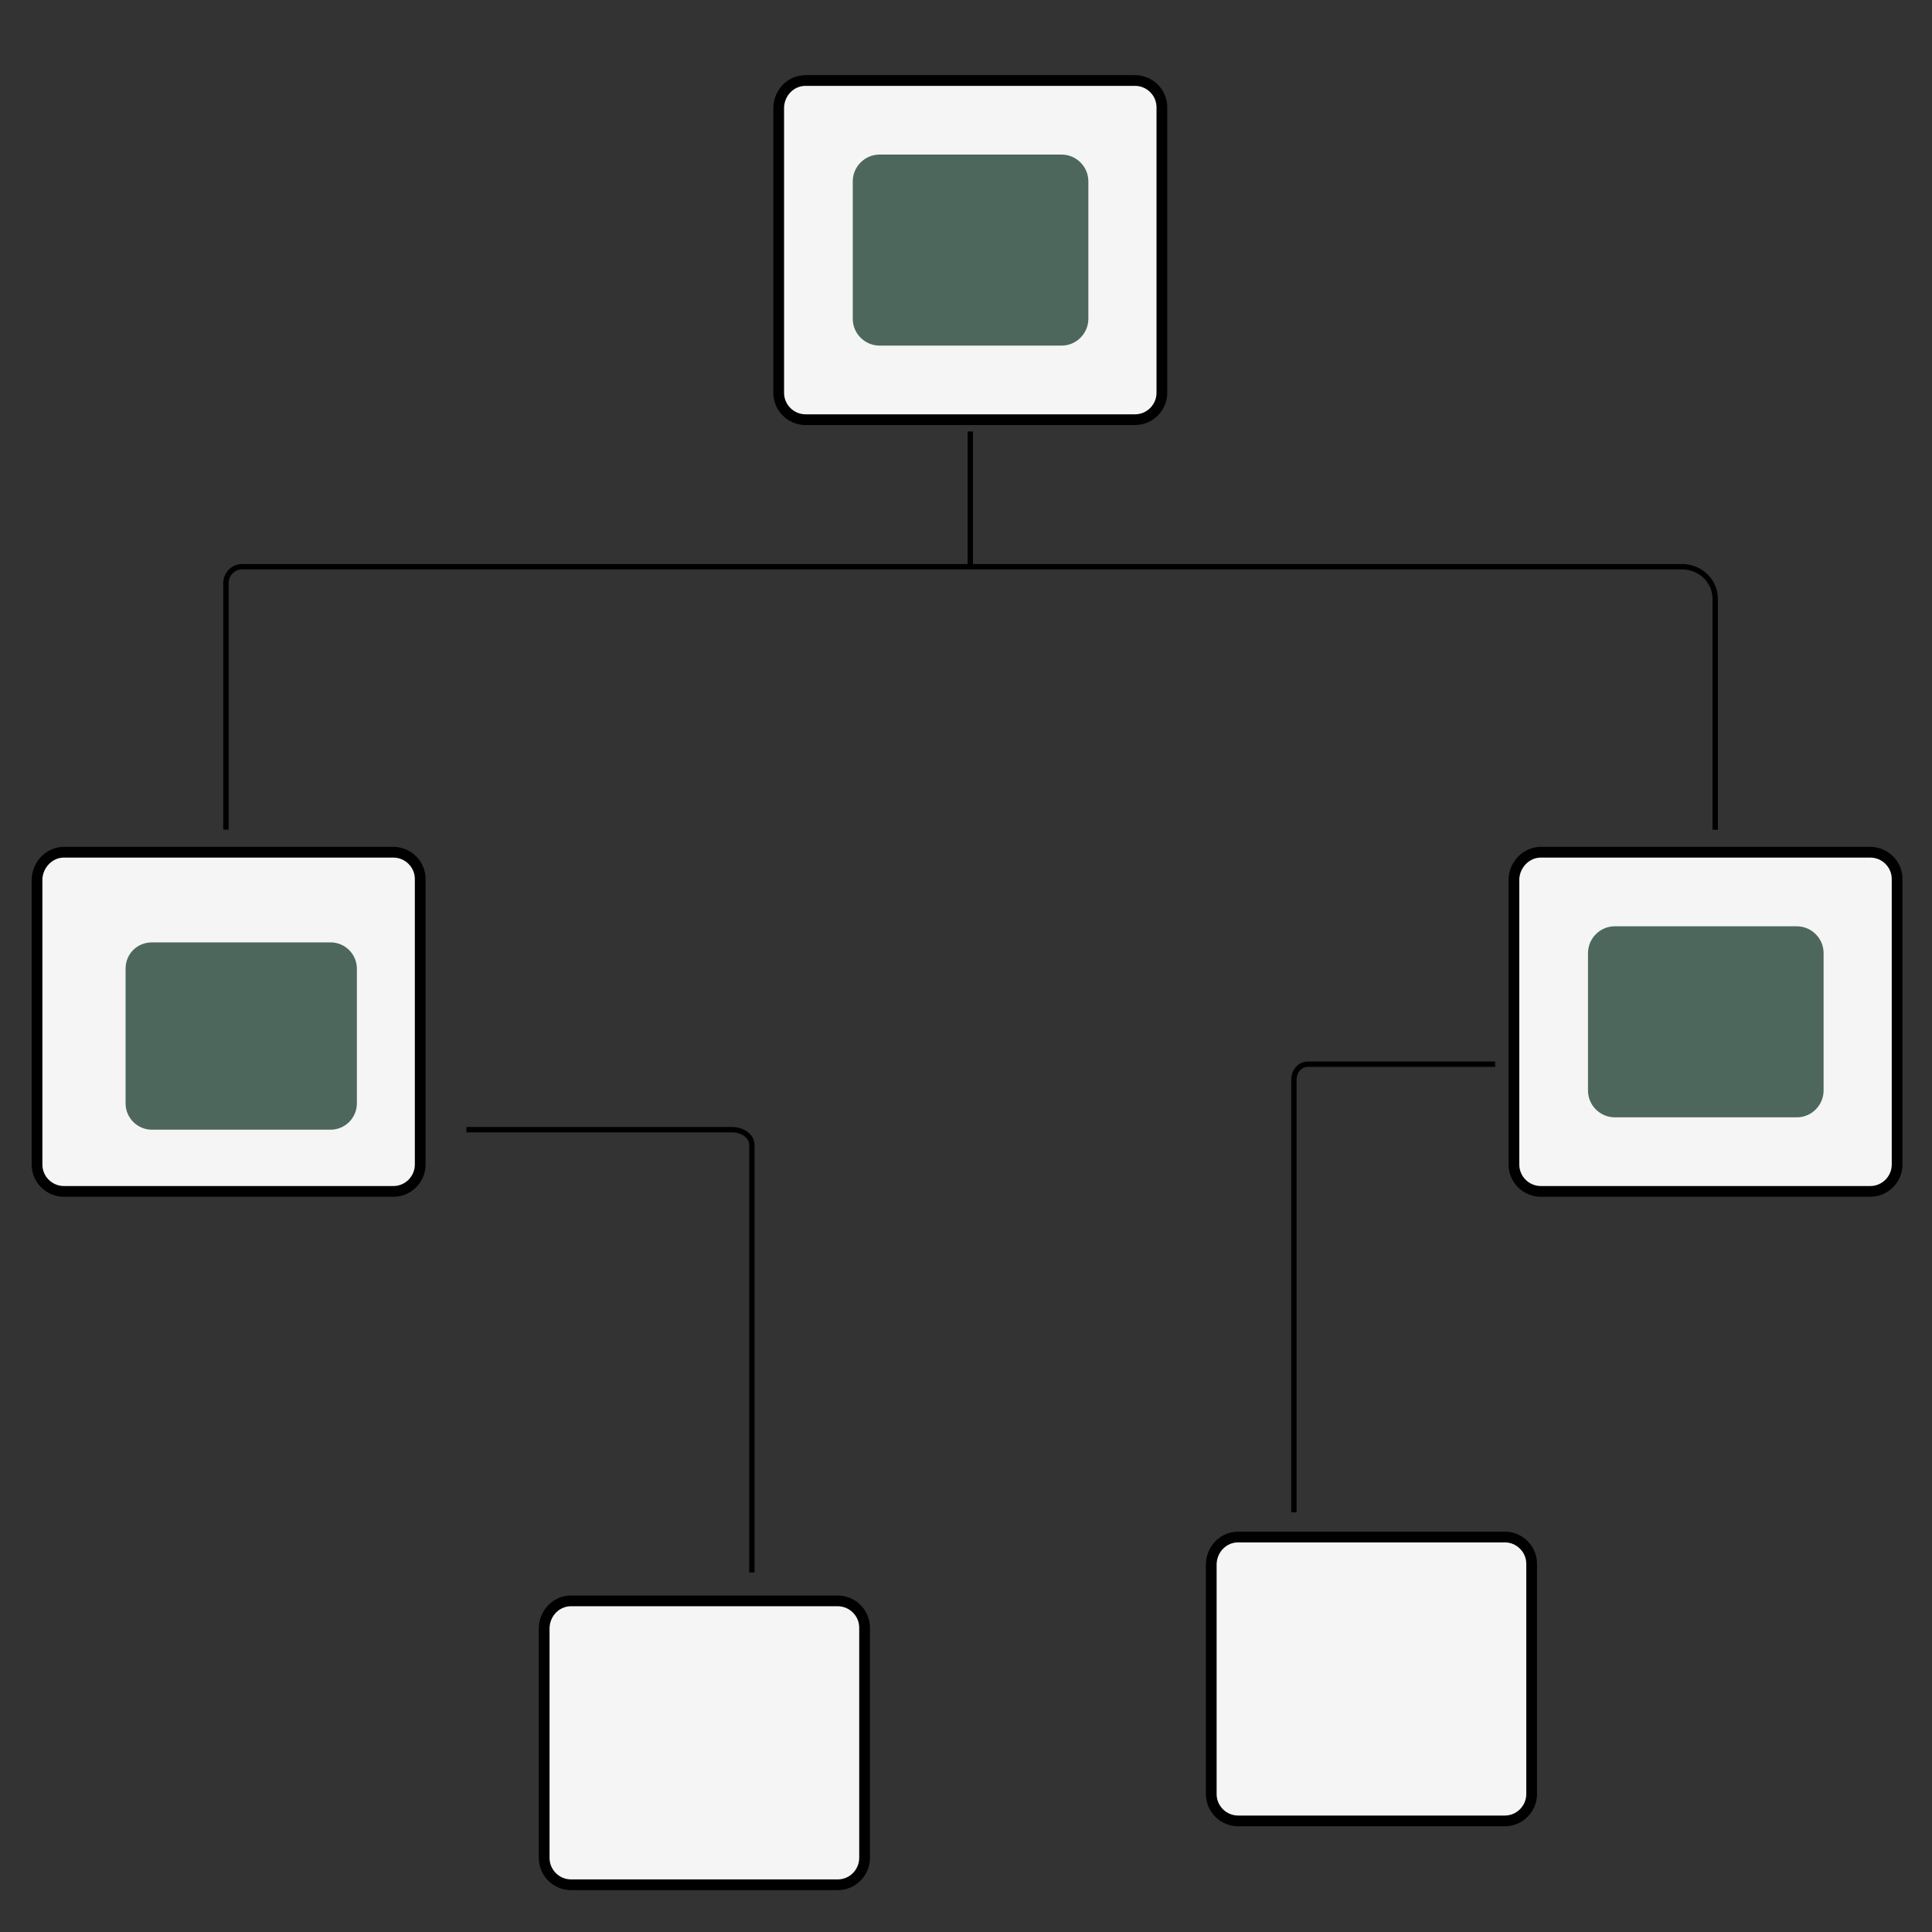 <?xml version="1.0" encoding="utf-8"?>
<!-- Generator: Adobe Illustrator 25.2.1, SVG Export Plug-In . SVG Version: 6.00 Build 0)  -->
<svg version="1.1" xmlns="http://www.w3.org/2000/svg" xmlns:xlink="http://www.w3.org/1999/xlink" x="0px" y="0px"
	 viewBox="0 0 360 360" style="enable-background:new 0 0 360 360;" xml:space="preserve">
<rect x="0" y="0" width="360" height="360" fill="#333333" stroke="none"/>
<style type="text/css">
	.st0{fill:#F5F5F5;stroke:#000000;stroke-width:2;stroke-miterlimit:10;}
	.st1{fill:#4D675C;}
	.st2{fill:none;stroke:#000000;stroke-miterlimit:10;}
</style>
<g id="Layer_2">
	<path class="st0" d="M287.1,158.8h61.4c2.7,0,5,2.2,5,5V217c0,2.7-2.2,5-5,5h-61.4c-2.7,0-5-2.2-5-5v-53.2
		C282.2,161.1,284.4,158.8,287.1,158.8z"/>
	<path class="st0" d="M150.1,15h61.4c2.7,0,5,2.2,5,5v53.2c0,2.7-2.2,5-5,5h-61.4c-2.7,0-5-2.2-5-5V20C145.2,17.2,147.4,15,150.1,15
		z"/>
	<path class="st0" d="M11.9,158.8h61.4c2.7,0,5,2.2,5,5V217c0,2.7-2.2,5-5,5H11.9c-2.7,0-5-2.2-5-5v-53.2
		C7,161.1,9.2,158.8,11.9,158.8z"/>
</g>
<g id="user_flow">
	<path class="st1" d="M300.9,172.6h33.9c2.7,0,5,2.2,5,5v25.6c0,2.7-2.2,5-5,5h-33.9c-2.7,0-5-2.2-5-5v-25.6
		C295.9,174.9,298.1,172.6,300.9,172.6z"/>
	<path class="st1" d="M163.9,28.8h33.9c2.7,0,5,2.2,5,5v25.6c0,2.7-2.2,5-5,5h-33.9c-2.7,0-5-2.2-5-5V33.8
		C158.9,31,161.2,28.8,163.9,28.8z"/>
	<path class="st0" d="M106.4,298.3h49.7c2.7,0,5,2.2,5,5v42.9c0,2.7-2.2,5-5,5h-49.7c-2.7,0-5-2.2-5-5v-42.9
		C101.5,300.5,103.7,298.3,106.4,298.3z"/>
	<path class="st0" d="M230.7,286.4h49.7c2.7,0,5,2.2,5,5v42.9c0,2.7-2.2,5-5,5h-49.7c-2.7,0-5-2.2-5-5v-42.9
		C225.8,288.6,228,286.4,230.7,286.4z"/>
	<path class="st1" d="M28.3,175.6h33.3c2.7,0,4.9,2.2,4.9,4.9v25.1c0,2.7-2.2,4.9-4.9,4.9H28.3c-2.7,0-4.9-2.2-4.9-4.9v-25.1
		C23.4,177.7,25.6,175.6,28.3,175.6z"/>
	<path class="st2" d="M319.6,154.6v-42.8c0.1-3.4-2.6-6.1-6-6.2c0,0,0,0,0,0H45.1c-1.7,0-3,1.4-3,3.1c0,0,0,0,0,0v45.9"/>
	<line class="st2" x1="180.8" y1="80.4" x2="180.8" y2="105.6"/>
	<path class="st2" d="M86.9,210.5h49.5c2.1,0,3.7,1.3,3.7,2.8V293"/>
	<path class="st2" d="M278.6,198.3h-34.9c-1.5,0-2.6,1.3-2.6,2.9v80.6"/>
</g>
</svg>
